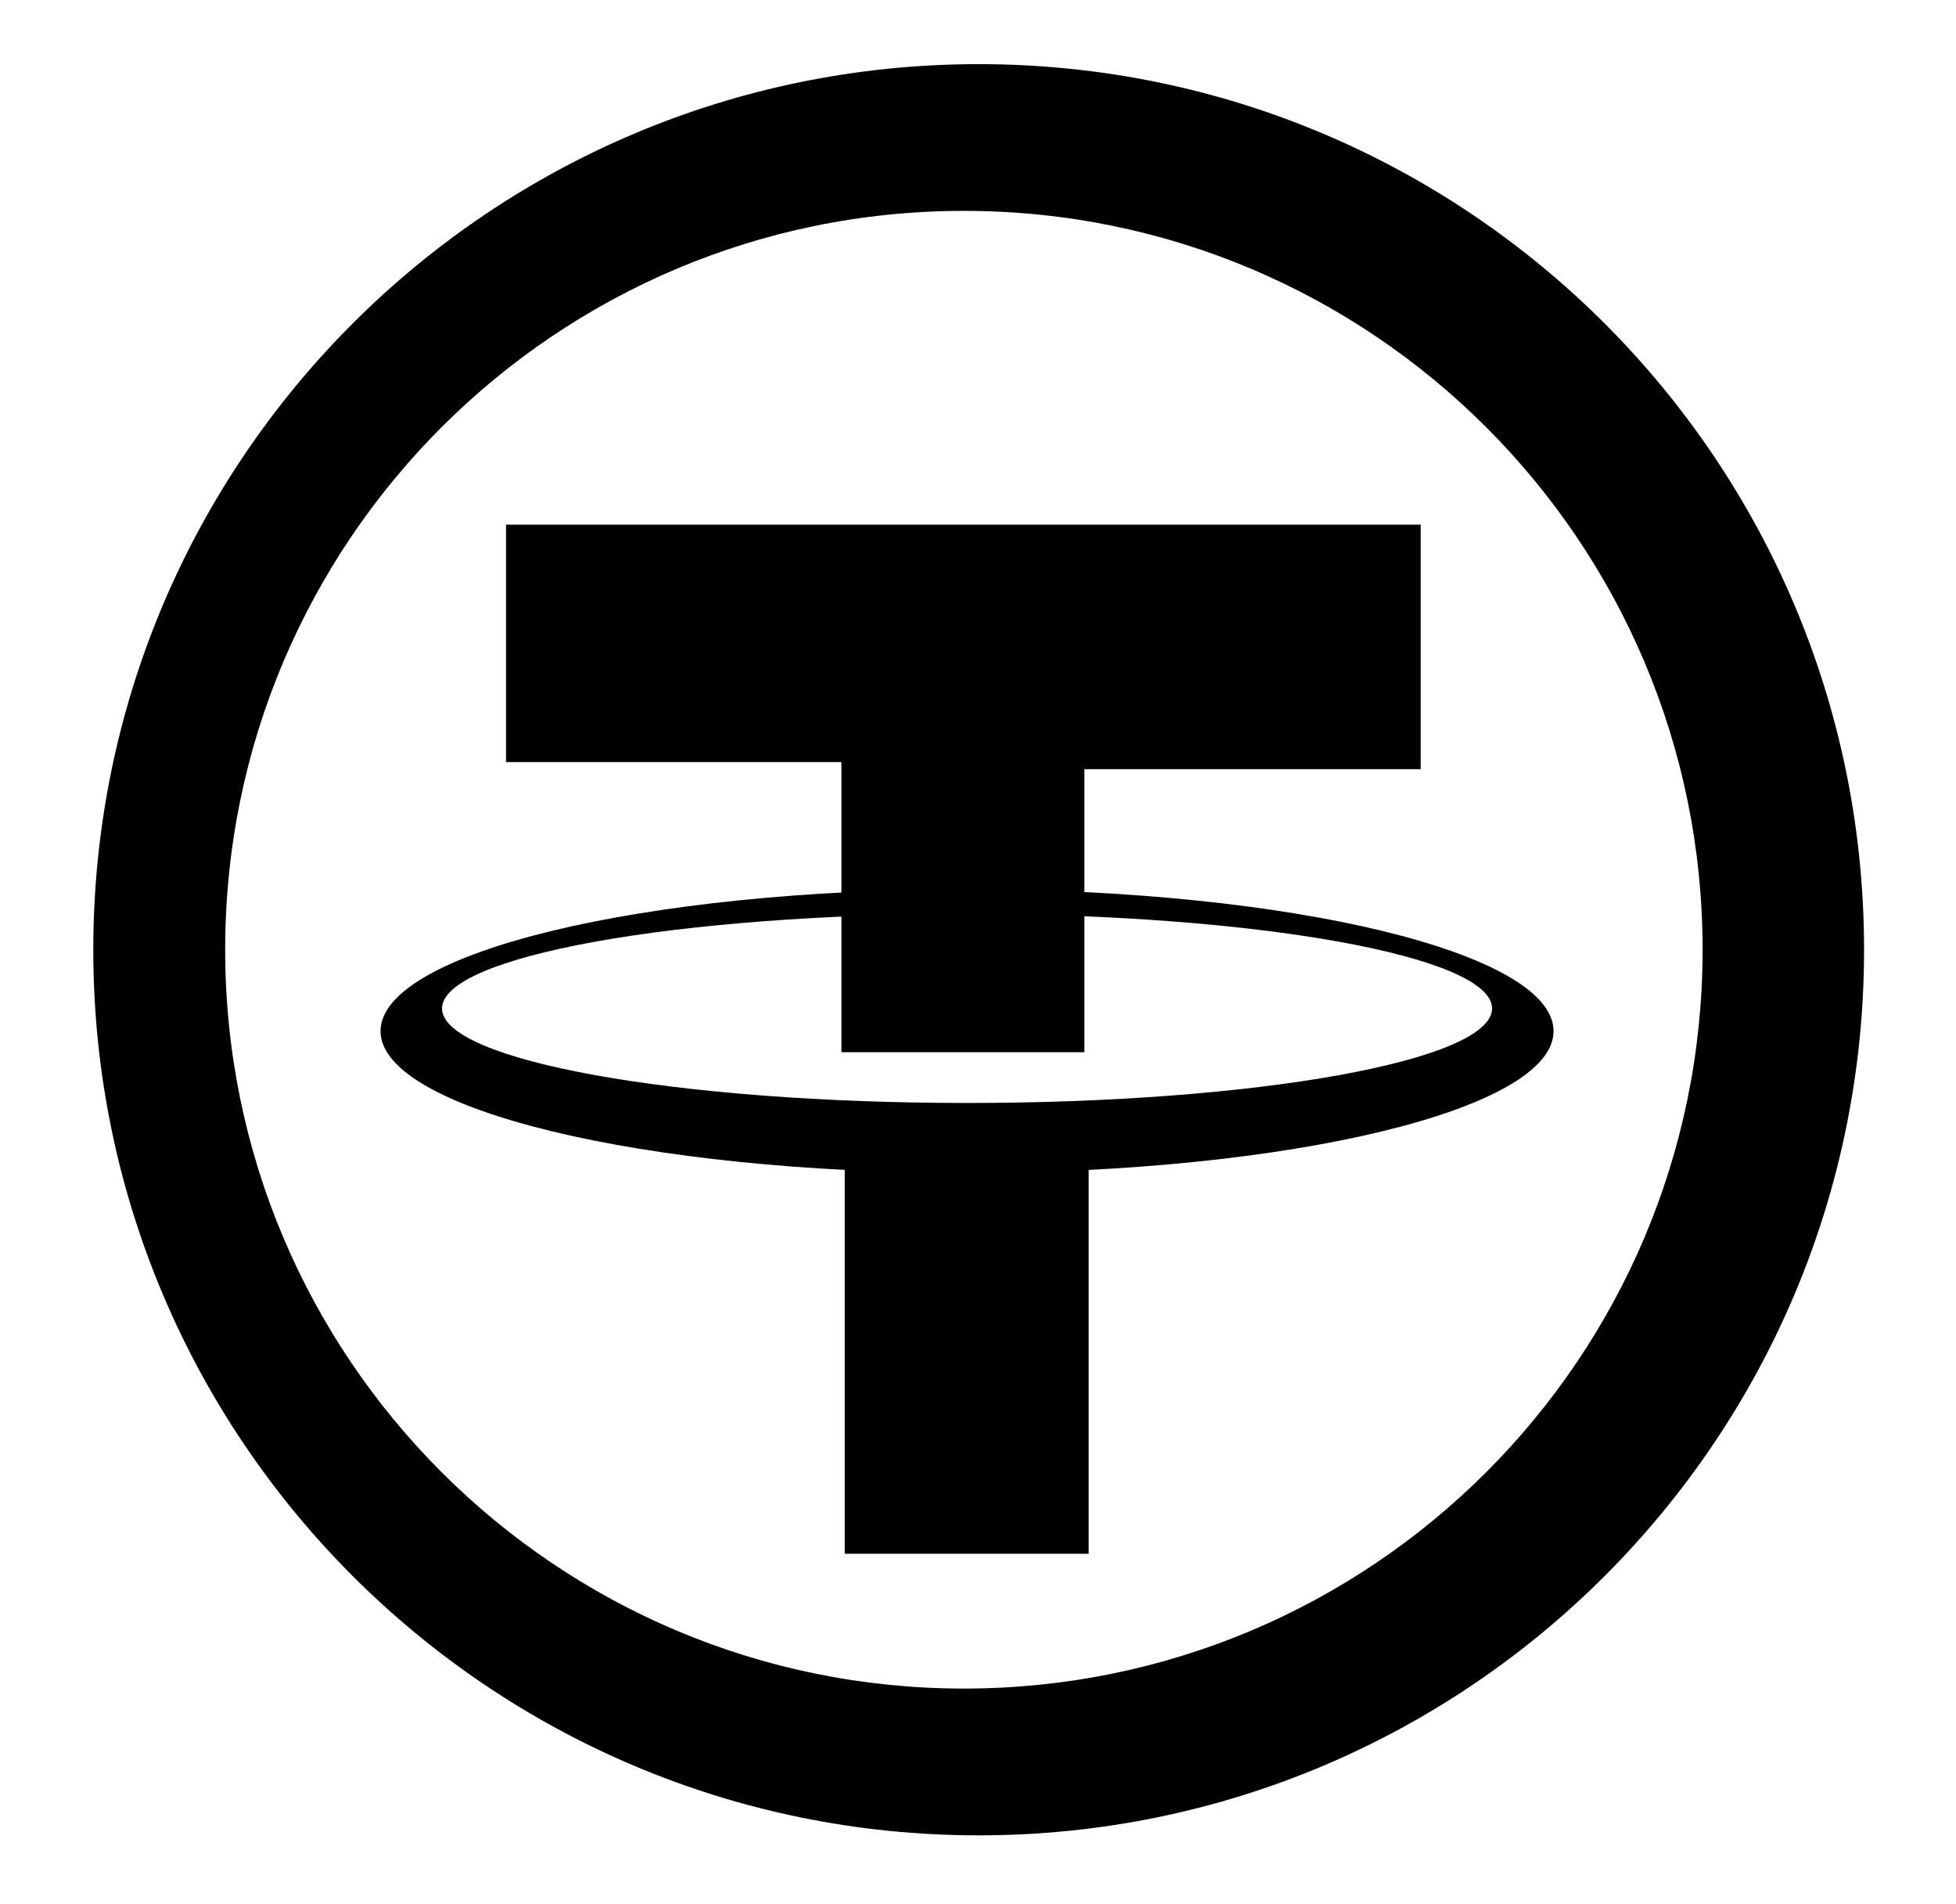 <?xml version="1.0" encoding="utf-8"?>
<!-- Generator: Adobe Illustrator 24.3.0, SVG Export Plug-In . SVG Version: 6.00 Build 0)  -->
<svg version="1.1" id="Layer_1" xmlns="http://www.w3.org/2000/svg" xmlns:xlink="http://www.w3.org/1999/xlink" x="0px" y="0px"
	 viewBox="0 0 334 325" style="enable-background:new 0 0 334 325;" xml:space="preserve">
<path d="M167.12,10.95c-83.5,0-151.19,67.69-151.19,151.19s67.69,151.19,151.19,151.19S318.3,245.63,318.3,162.14
	S250.61,10.95,167.12,10.95z M164.59,288.27c-69.66,0-126.14-56.47-126.14-126.14S94.92,36,164.59,36s126.14,56.47,126.14,126.14
	S234.25,288.27,164.59,288.27z"/>
<polygon points="86.41,89.57 86.41,130.1 143.68,130.1 143.68,179.63 185.16,179.63 185.16,131.31 242.59,131.31 242.59,89.57 "/>
<path d="M165.13,151.81c-55.31,0-100.15,10.84-100.15,24.22c0,13.37,44.84,24.22,100.15,24.22s100.15-10.84,100.15-24.22
	C265.28,162.65,220.44,151.81,165.13,151.81z M165.13,188.3c-49.51,0-89.65-7.23-89.65-16.14c0-8.92,40.14-16.14,89.65-16.14
	s89.65,7.23,89.65,16.14C254.78,181.07,214.64,188.3,165.13,188.3z"/>
<path d="M144.25,194.55v70.71h41.65v-71.23C185.9,194.03,162.88,196.48,144.25,194.55z"/>
</svg>
